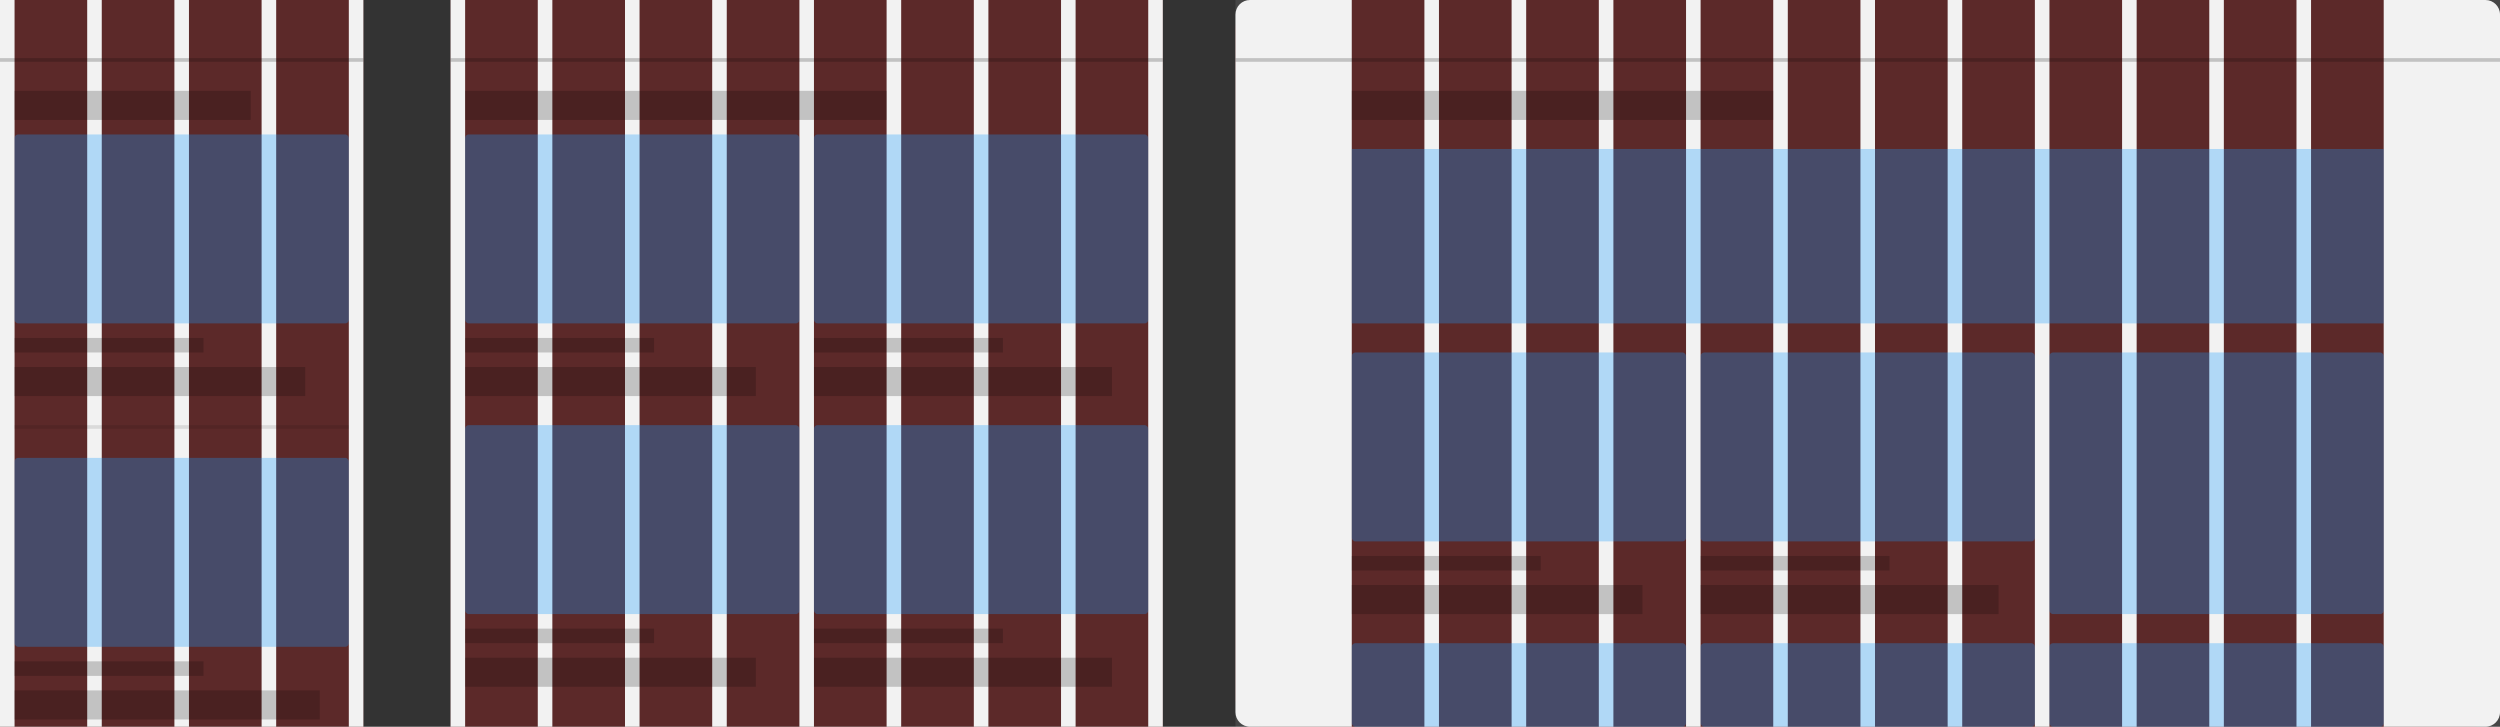 <svg width="688" height="200" viewBox="0 0 688 200" fill="none" xmlns="http://www.w3.org/2000/svg">
<rect x="0" y="0" width="688" height="200" fill="#333333" stroke="none"/>
<path d="M340 8C340 3.582 343.582 0 348 0H680C684.418 0 688 3.582 688 8V192C688 196.418 684.418 200 680 200H348C343.582 200 340 196.418 340 192V8Z" fill="#FF0000" fill-opacity="0.2"/>
<path d="M340 4C340 1.791 341.791 0 344 0H372V200H344C341.791 200 340 198.209 340 196V4Z" fill="#F2F2F2"/>
<rect opacity="0.1" x="340" width="32" height="200" fill="#F2F2F2"/>
<rect width="4" height="200" transform="translate(392)" fill="#F2F2F2"/>
<rect opacity="0.1" x="392" width="4" height="200" fill="#F2F2F2"/>
<rect width="4" height="200" transform="translate(416)" fill="#F2F2F2"/>
<rect opacity="0.1" x="416" width="4" height="200" fill="#F2F2F2"/>
<rect width="4" height="200" transform="translate(440)" fill="#F2F2F2"/>
<rect opacity="0.1" x="440" width="4" height="200" fill="#F2F2F2"/>
<rect width="4" height="200" transform="translate(464)" fill="#F2F2F2"/>
<rect opacity="0.1" x="464" width="4" height="200" fill="#F2F2F2"/>
<rect width="4" height="200" transform="translate(488)" fill="#F2F2F2"/>
<rect opacity="0.1" x="488" width="4" height="200" fill="#F2F2F2"/>
<rect width="4" height="200" transform="translate(512)" fill="#F2F2F2"/>
<rect opacity="0.1" x="512" width="4" height="200" fill="#F2F2F2"/>
<rect width="4" height="200" transform="translate(536)" fill="#F2F2F2"/>
<rect opacity="0.1" x="536" width="4" height="200" fill="#F2F2F2"/>
<rect width="4" height="200" transform="translate(560)" fill="#F2F2F2"/>
<rect opacity="0.1" x="560" width="4" height="200" fill="#F2F2F2"/>
<rect width="4" height="200" transform="translate(584)" fill="#F2F2F2"/>
<rect opacity="0.1" x="584" width="4" height="200" fill="#F2F2F2"/>
<rect width="4" height="200" transform="translate(608)" fill="#F2F2F2"/>
<rect opacity="0.1" x="608" width="4" height="200" fill="#F2F2F2"/>
<rect width="4" height="200" transform="translate(632)" fill="#F2F2F2"/>
<rect opacity="0.1" x="632" width="4" height="200" fill="#F2F2F2"/>
<path d="M656 0H684C686.209 0 688 1.791 688 4V196C688 198.209 686.209 200 684 200H656V0Z" fill="#F2F2F2"/>
<rect opacity="0.1" x="656" width="32" height="200" fill="#F2F2F2"/>
<rect width="100" height="200" fill="#FF0000" fill-opacity="0.2"/>
<rect width="4" height="200" fill="#F2F2F2"/>
<rect opacity="0.1" width="4" height="200" fill="#F2F2F2"/>
<rect width="4" height="200" transform="translate(24)" fill="#F2F2F2"/>
<rect opacity="0.1" x="24" width="4" height="200" fill="#F2F2F2"/>
<rect width="4" height="200" transform="translate(48)" fill="#F2F2F2"/>
<rect opacity="0.1" x="48" width="4" height="200" fill="#F2F2F2"/>
<rect width="4" height="200" transform="translate(72)" fill="#F2F2F2"/>
<rect opacity="0.1" x="72" width="4" height="200" fill="#F2F2F2"/>
<rect width="4" height="200" transform="translate(96)" fill="#F2F2F2"/>
<rect opacity="0.1" x="96" width="4" height="200" fill="#F2F2F2"/>
<rect width="196" height="200" transform="translate(124)" fill="#FF0000" fill-opacity="0.2"/>
<rect width="4" height="200" transform="translate(124)" fill="#F2F2F2"/>
<rect opacity="0.1" x="124" width="4" height="200" fill="#F2F2F2"/>
<rect width="4" height="200" transform="translate(148)" fill="#F2F2F2"/>
<rect opacity="0.1" x="148" width="4" height="200" fill="#F2F2F2"/>
<rect width="4" height="200" transform="translate(172)" fill="#F2F2F2"/>
<rect opacity="0.1" x="172" width="4" height="200" fill="#F2F2F2"/>
<rect width="4" height="200" transform="translate(196)" fill="#F2F2F2"/>
<rect opacity="0.1" x="196" width="4" height="200" fill="#F2F2F2"/>
<rect width="4" height="200" transform="translate(220)" fill="#F2F2F2"/>
<rect opacity="0.1" x="220" width="4" height="200" fill="#F2F2F2"/>
<rect width="4" height="200" transform="translate(244)" fill="#F2F2F2"/>
<rect opacity="0.1" x="244" width="4" height="200" fill="#F2F2F2"/>
<rect width="4" height="200" transform="translate(268)" fill="#F2F2F2"/>
<rect opacity="0.1" x="268" width="4" height="200" fill="#F2F2F2"/>
<rect width="4" height="200" transform="translate(292)" fill="#F2F2F2"/>
<rect opacity="0.1" x="292" width="4" height="200" fill="#F2F2F2"/>
<rect width="4" height="200" transform="translate(316)" fill="#F2F2F2"/>
<rect opacity="0.1" x="316" width="4" height="200" fill="#F2F2F2"/>
<rect opacity="0.3" x="4" y="37" width="92" height="52" rx="1" fill="#159BFF"/>
<rect opacity="0.3" x="128" y="37" width="92" height="52" rx="1" fill="#159BFF"/>
<rect opacity="0.3" x="224" y="37" width="92" height="52" rx="1" fill="#159BFF"/>
<rect opacity="0.3" x="4" y="126" width="92" height="52" rx="1" fill="#159BFF"/>
<rect opacity="0.3" x="128" y="117" width="92" height="52" rx="1" fill="#159BFF"/>
<rect opacity="0.3" x="224" y="117" width="92" height="52" rx="1" fill="#159BFF"/>
<rect opacity="0.3" x="372" y="41" width="284" height="48" fill="#159BFF"/>
<rect y="16" width="100" height="1" fill="black" fill-opacity="0.2"/>
<rect x="124" y="16" width="196" height="1" fill="black" fill-opacity="0.2"/>
<rect x="340" y="16" width="348" height="1" fill="black" fill-opacity="0.2"/>
<rect x="4" y="117" width="92" height="1" fill="black" fill-opacity="0.1"/>
<rect x="4" y="25" width="65" height="8" fill="black" fill-opacity="0.2"/>
<rect x="128" y="25" width="116" height="8" fill="black" fill-opacity="0.2"/>
<rect x="372" y="25" width="116" height="8" fill="black" fill-opacity="0.2"/>
<rect x="4" y="93" width="52" height="4" fill="black" fill-opacity="0.2"/>
<rect x="128" y="93" width="52" height="4" fill="black" fill-opacity="0.2"/>
<rect x="224" y="93" width="52" height="4" fill="black" fill-opacity="0.2"/>
<rect x="4" y="182" width="52" height="4" fill="black" fill-opacity="0.2"/>
<rect x="128" y="173" width="52" height="4" fill="black" fill-opacity="0.2"/>
<rect x="224" y="173" width="52" height="4" fill="black" fill-opacity="0.2"/>
<rect x="4" y="101" width="80" height="8" fill="black" fill-opacity="0.2"/>
<rect x="128" y="101" width="80" height="8" fill="black" fill-opacity="0.2"/>
<rect x="224" y="101" width="82" height="8" fill="black" fill-opacity="0.2"/>
<rect opacity="0.3" x="372" y="97" width="92" height="52" rx="1" fill="#159BFF"/>
<rect opacity="0.3" x="372" y="177" width="92" height="23" rx="1" fill="#159BFF"/>
<rect opacity="0.3" x="468" y="97" width="92" height="52" rx="1" fill="#159BFF"/>
<rect opacity="0.3" x="564" y="97" width="92" height="72" rx="1" fill="#159BFF"/>
<rect opacity="0.3" x="564" y="177" width="92" height="23" rx="1" fill="#159BFF"/>
<rect opacity="0.3" x="468" y="177" width="92" height="23" rx="1" fill="#159BFF"/>
<rect x="372" y="153" width="52" height="4" fill="black" fill-opacity="0.2"/>
<rect x="468" y="153" width="52" height="4" fill="black" fill-opacity="0.2"/>
<rect x="372" y="161" width="80" height="8" fill="black" fill-opacity="0.2"/>
<rect x="468" y="161" width="82" height="8" fill="black" fill-opacity="0.2"/>
<rect x="4" y="190" width="84" height="8" fill="black" fill-opacity="0.2"/>
<rect x="128" y="181" width="80" height="8" fill="black" fill-opacity="0.2"/>
<rect x="224" y="181" width="82" height="8" fill="black" fill-opacity="0.2"/>
</svg>
